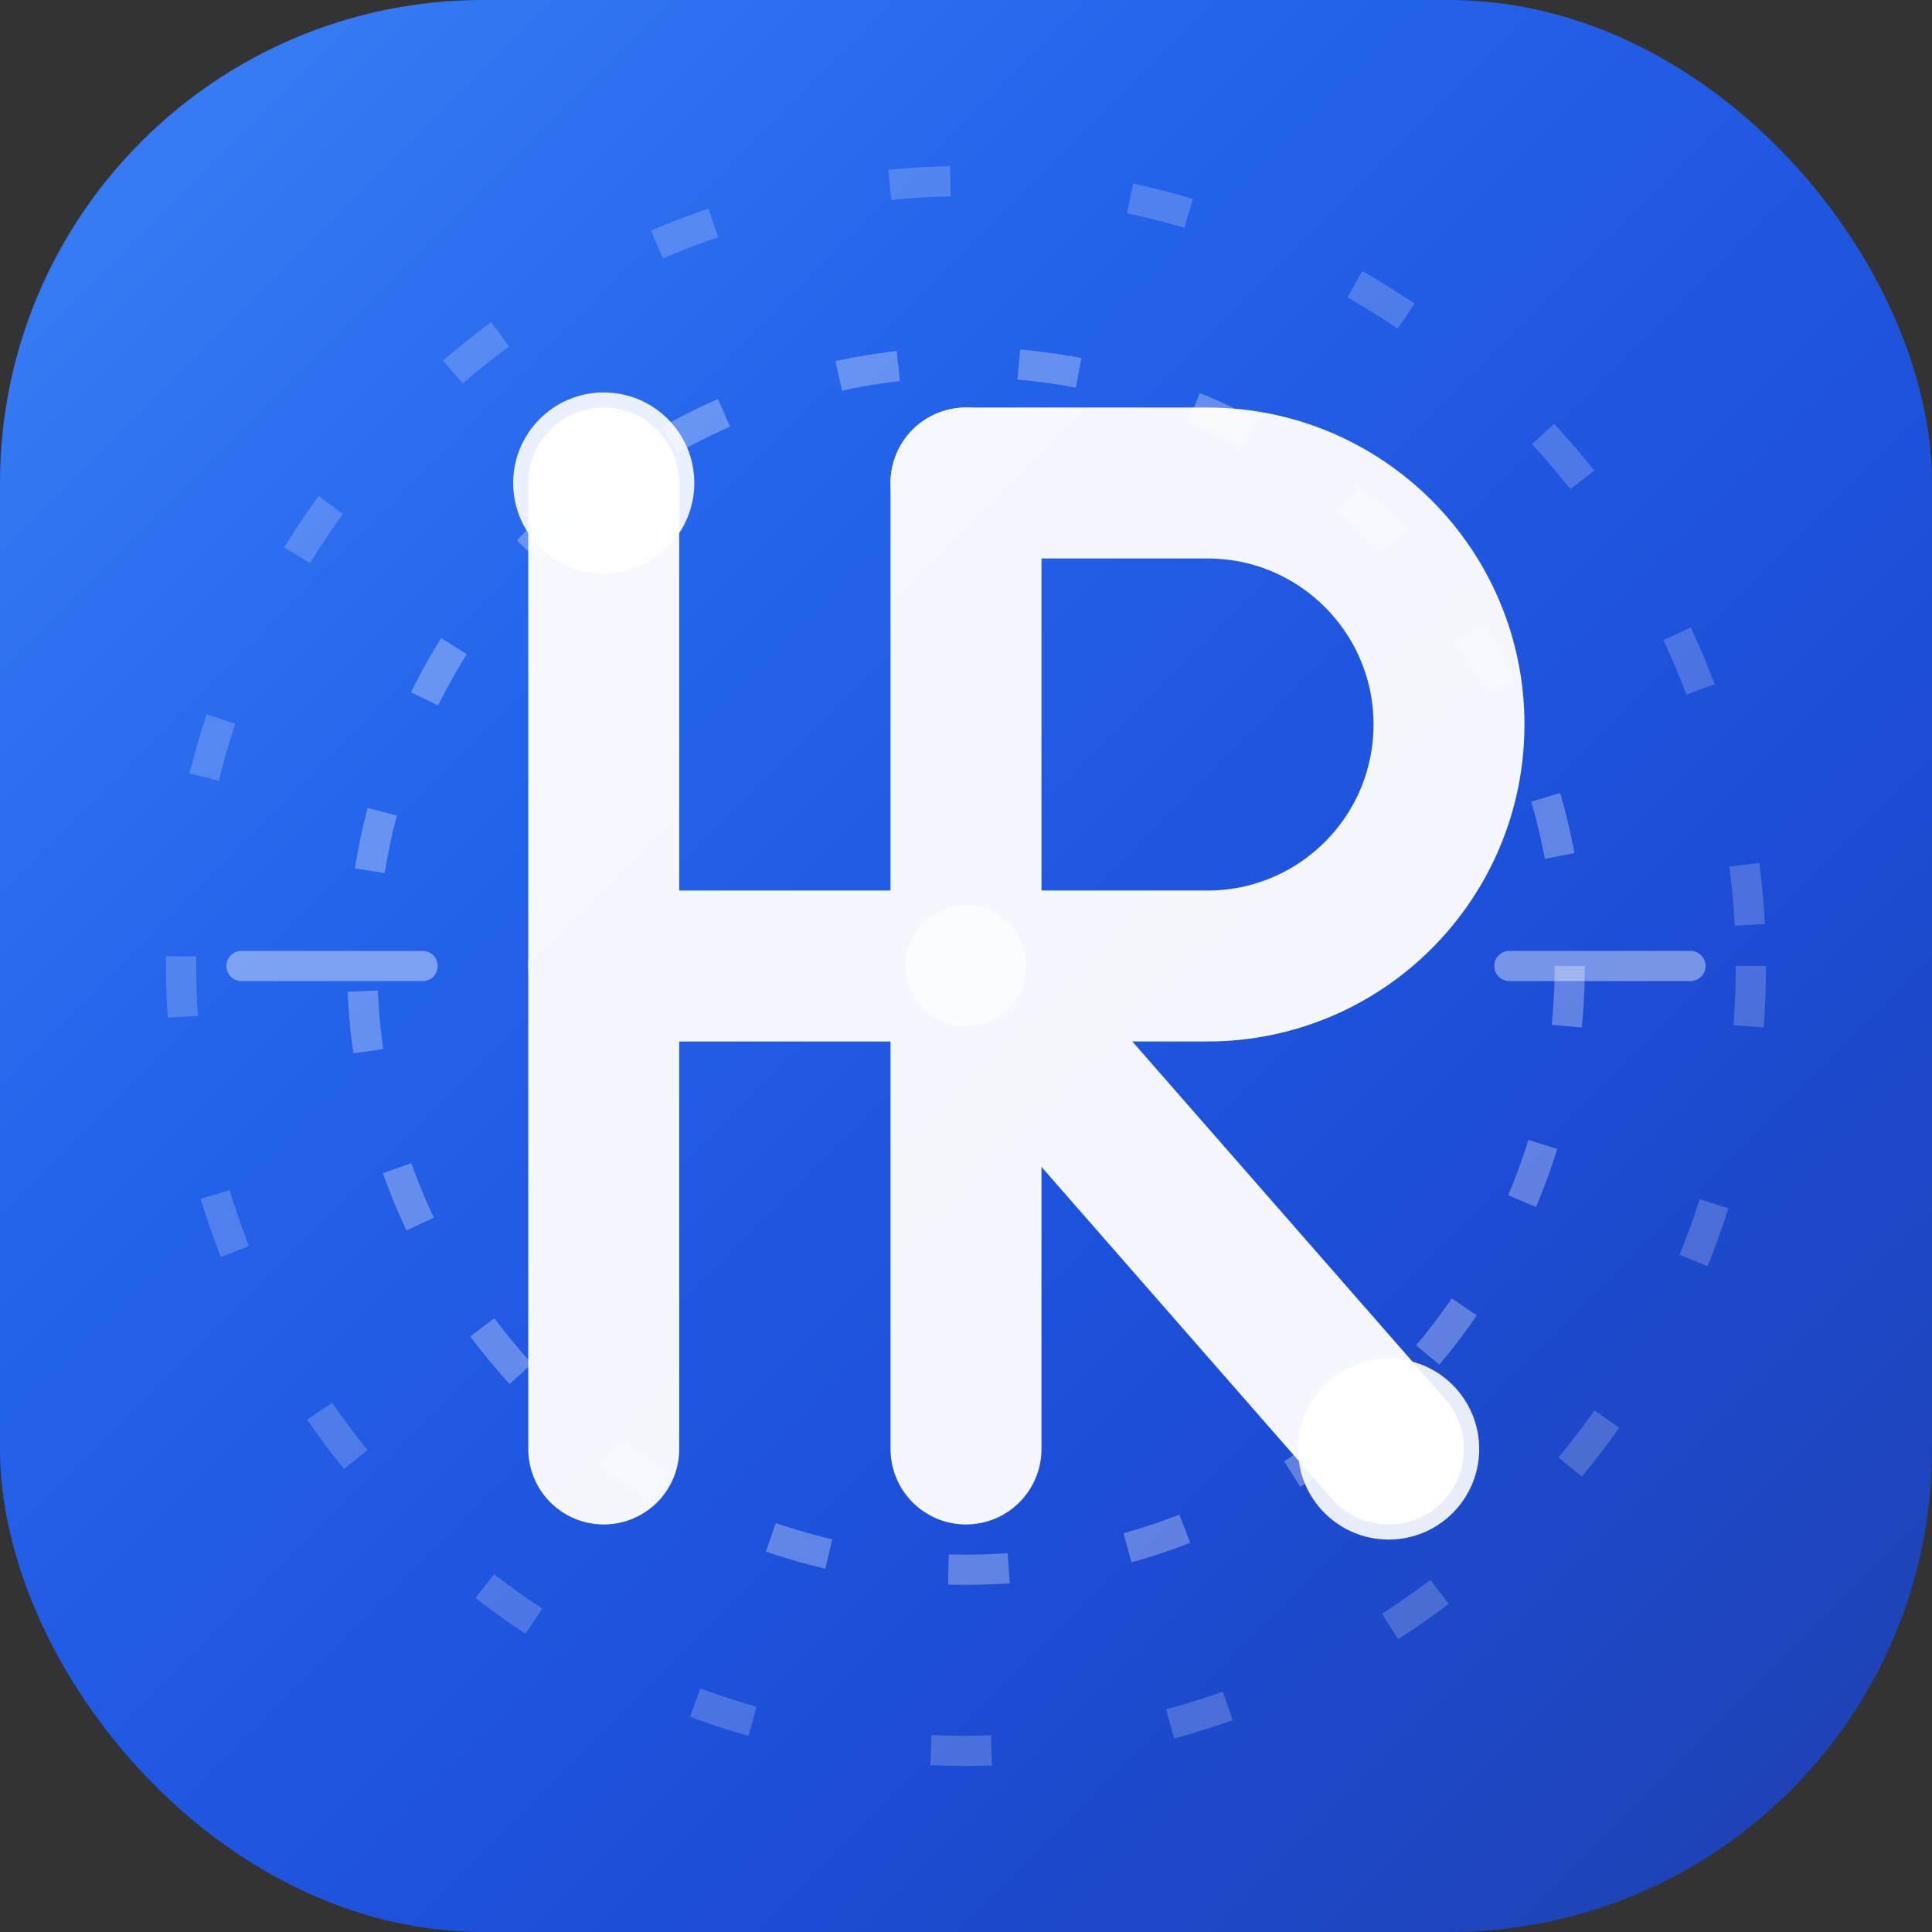 <svg width="32" height="32" viewBox="0 0 32 32" fill="none" xmlns="http://www.w3.org/2000/svg">
  <rect x="0" y="0" width="32" height="32" fill="#333333" stroke="none"/>
  <!-- 背景圆角矩形 -->
  <rect width="32" height="32" rx="8" fill="url(#gradient)" />
  
  <!-- 外层装饰圆环 -->
  <circle 
    cx="16" 
    cy="16" 
    r="13" 
    stroke="white" 
    stroke-width="0.5" 
    stroke-dasharray="1 3" 
    opacity="0.2"
  />
  
  <!-- 内层装饰圆环 -->
  <circle 
    cx="16" 
    cy="16" 
    r="10" 
    stroke="white" 
    stroke-width="0.5" 
    stroke-dasharray="1 2" 
    opacity="0.3"
  />
  
  <!-- HR字母组合 -->
  <g opacity="0.95">
    <!-- H字母 -->
    <path 
      d="M10 8V24" 
      stroke="white" 
      stroke-width="2.5" 
      stroke-linecap="round"
    />
    <path 
      d="M10 16H16" 
      stroke="white" 
      stroke-width="2.5" 
      stroke-linecap="round"
    />
    
    <!-- R字母 -->
    <path 
      d="M16 8V24" 
      stroke="white" 
      stroke-width="2.5" 
      stroke-linecap="round"
    />
    <path 
      d="M16 8H20C22.209 8 24 9.791 24 12V12C24 14.209 22.209 16 20 16H16" 
      stroke="white" 
      stroke-width="2.5" 
      stroke-linecap="round"
      stroke-linejoin="round"
    />
    <path 
      d="M16 16L23 24" 
      stroke="white" 
      stroke-width="2.5" 
      stroke-linecap="round"
    />
  </g>

  <!-- 装饰光点 -->
  <circle cx="10" cy="8" r="1.5" fill="white" opacity="0.9" />
  <circle cx="23" cy="24" r="1.5" fill="white" opacity="0.9" />
  <circle cx="16" cy="16" r="1" fill="white" opacity="0.6" />
  
  <!-- 科技感装饰线 -->
  <path 
    d="M4 16H7" 
    stroke="white" 
    stroke-width="0.5" 
    stroke-linecap="round" 
    opacity="0.4"
  />
  <path 
    d="M25 16H28" 
    stroke="white" 
    stroke-width="0.5" 
    stroke-linecap="round" 
    opacity="0.4"
  />

  <!-- 渐变定义 -->
  <defs>
    <linearGradient id="gradient" x1="0" y1="0" x2="32" y2="32" gradientUnits="userSpaceOnUse">
      <stop offset="0%" stop-color="#3B82F6"/>
      <stop offset="33%" stop-color="#2563EB"/>
      <stop offset="66%" stop-color="#1D4ED8"/>
      <stop offset="100%" stop-color="#1E40AF"/>
    </linearGradient>
  </defs>
</svg> 
